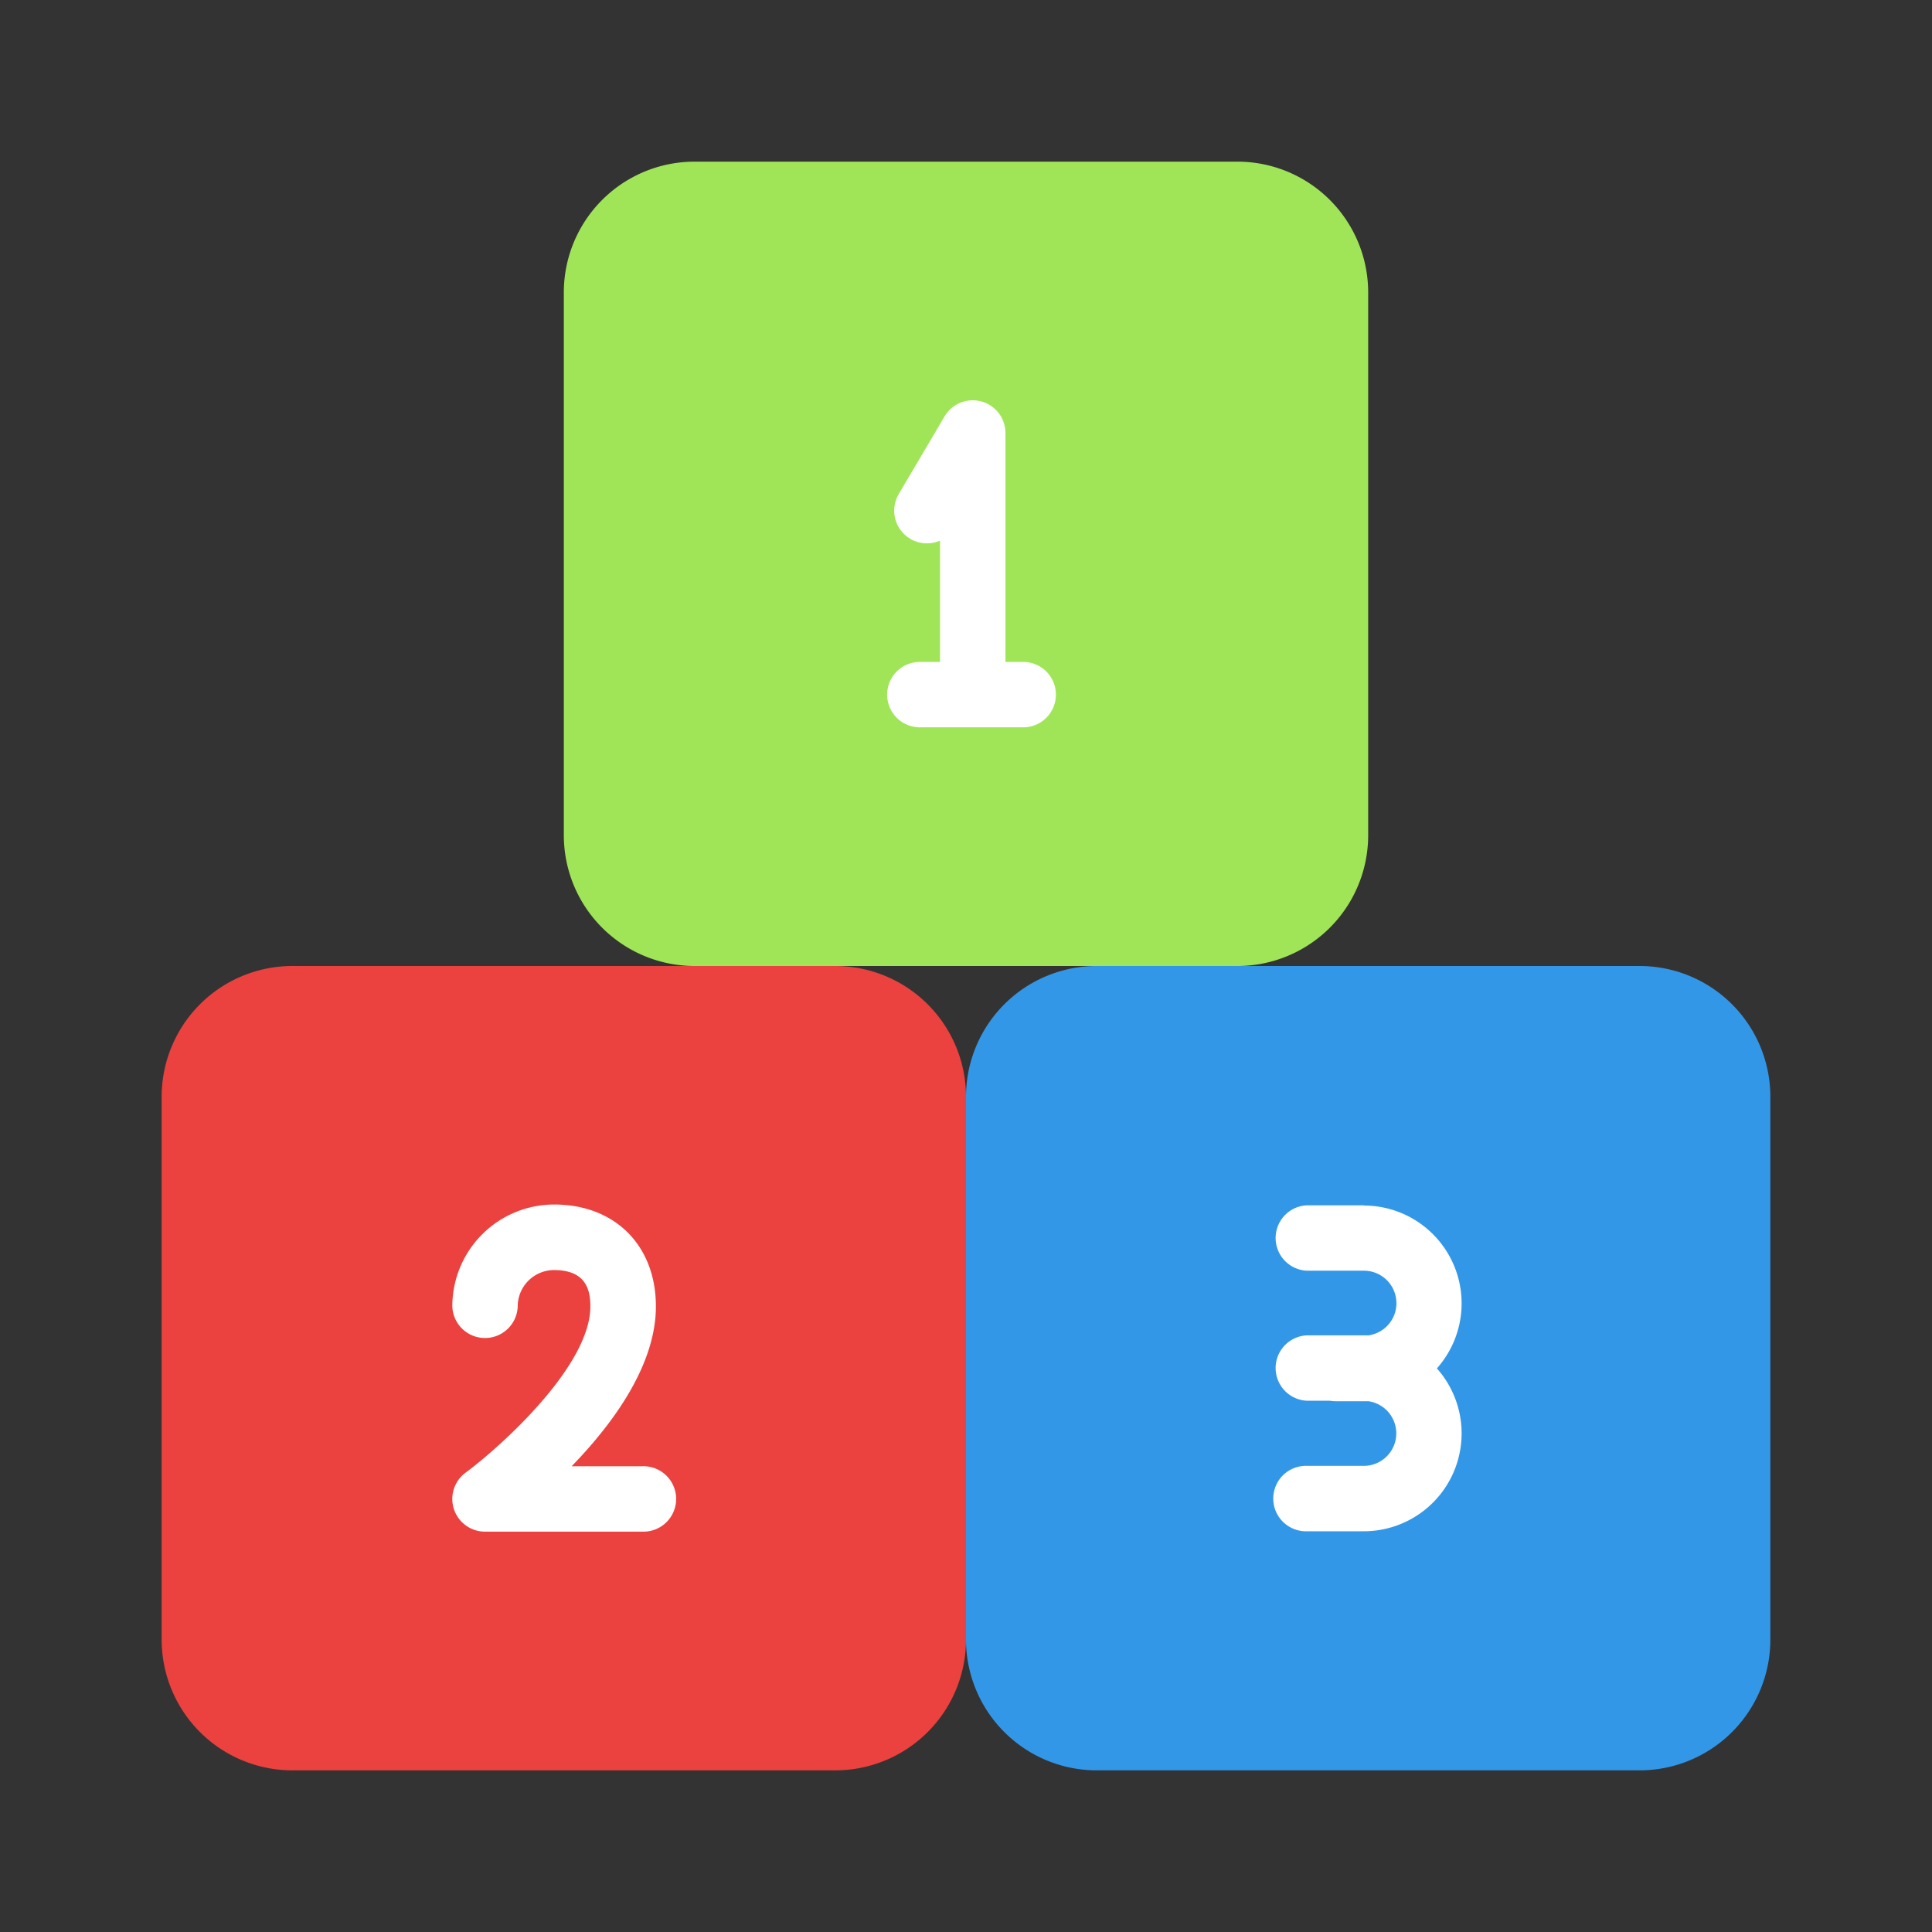 <svg id="Layer_1" data-name="Layer 1" xmlns="http://www.w3.org/2000/svg" viewBox="0 0 512 512"><rect x="0" y="0" width="512" height="512" fill="#333333" stroke="none"/><defs><style>.cls-1{fill:#eb423f;}.cls-2{fill:#3397e8;}.cls-3{fill:#a0e557;}.cls-4{fill:#fff;}</style></defs><path class="cls-1" d="M221.34,256H77.5a34.66,34.66,0,0,0-34.66,34.66V434.5A34.66,34.66,0,0,0,77.5,469.16H221.34A34.66,34.66,0,0,0,256,434.5V290.66A34.66,34.66,0,0,0,221.34,256Z"/><path class="cls-2" d="M434.5,256H290.66A34.66,34.66,0,0,0,256,290.66V434.5a34.66,34.66,0,0,0,34.66,34.66H434.5a34.66,34.66,0,0,0,34.66-34.66V290.66A34.66,34.66,0,0,0,434.5,256Z"/><path class="cls-3" d="M327.92,42.84H184.08A34.66,34.66,0,0,0,149.42,77.5V221.34A34.66,34.66,0,0,0,184.08,256H327.92a34.66,34.66,0,0,0,34.66-34.66V77.5A34.66,34.66,0,0,0,327.92,42.84Z"/><path class="cls-4" d="M244.07,175.42a8.67,8.67,0,1,0,0,17.33h27.38a8.67,8.67,0,0,0,0-17.33h-5V114.76a8.66,8.66,0,0,0-16.13-4.4l-12.14,20.56a8.67,8.67,0,0,0,10.94,12.35v32.15Z"/><path class="cls-4" d="M170.26,388.57H151.49c10.77-11.09,22.33-26.65,22.33-42.36,0-16.12-10.83-27-26.95-27a27,27,0,0,0-27,27,8.67,8.67,0,0,0,17.33,0,9.64,9.64,0,0,1,9.63-9.63c8.63,0,9.62,5.5,9.62,9.63,0,16.06-24.47,37.73-33.05,44.05a8.66,8.66,0,0,0,5.14,15.64h41.68a8.67,8.67,0,1,0,0-17.33Z"/><path class="cls-4" d="M361.43,319.42h-15a8.67,8.67,0,0,0,0,17.33h15a8.61,8.61,0,0,1,1.27,17.13c-.42,0-.84,0-1.27,0h-15a8.67,8.67,0,0,0,0,17.33h6a9.17,9.17,0,0,0,1.49.13h7.47c.43,0,.85,0,1.27,0a8.61,8.61,0,0,1-1.27,17.13h-15a8.67,8.67,0,1,0,0,17.33h15a25.93,25.93,0,0,0,19.4-43.16,25.93,25.93,0,0,0-19.4-43.16Z"/></svg>